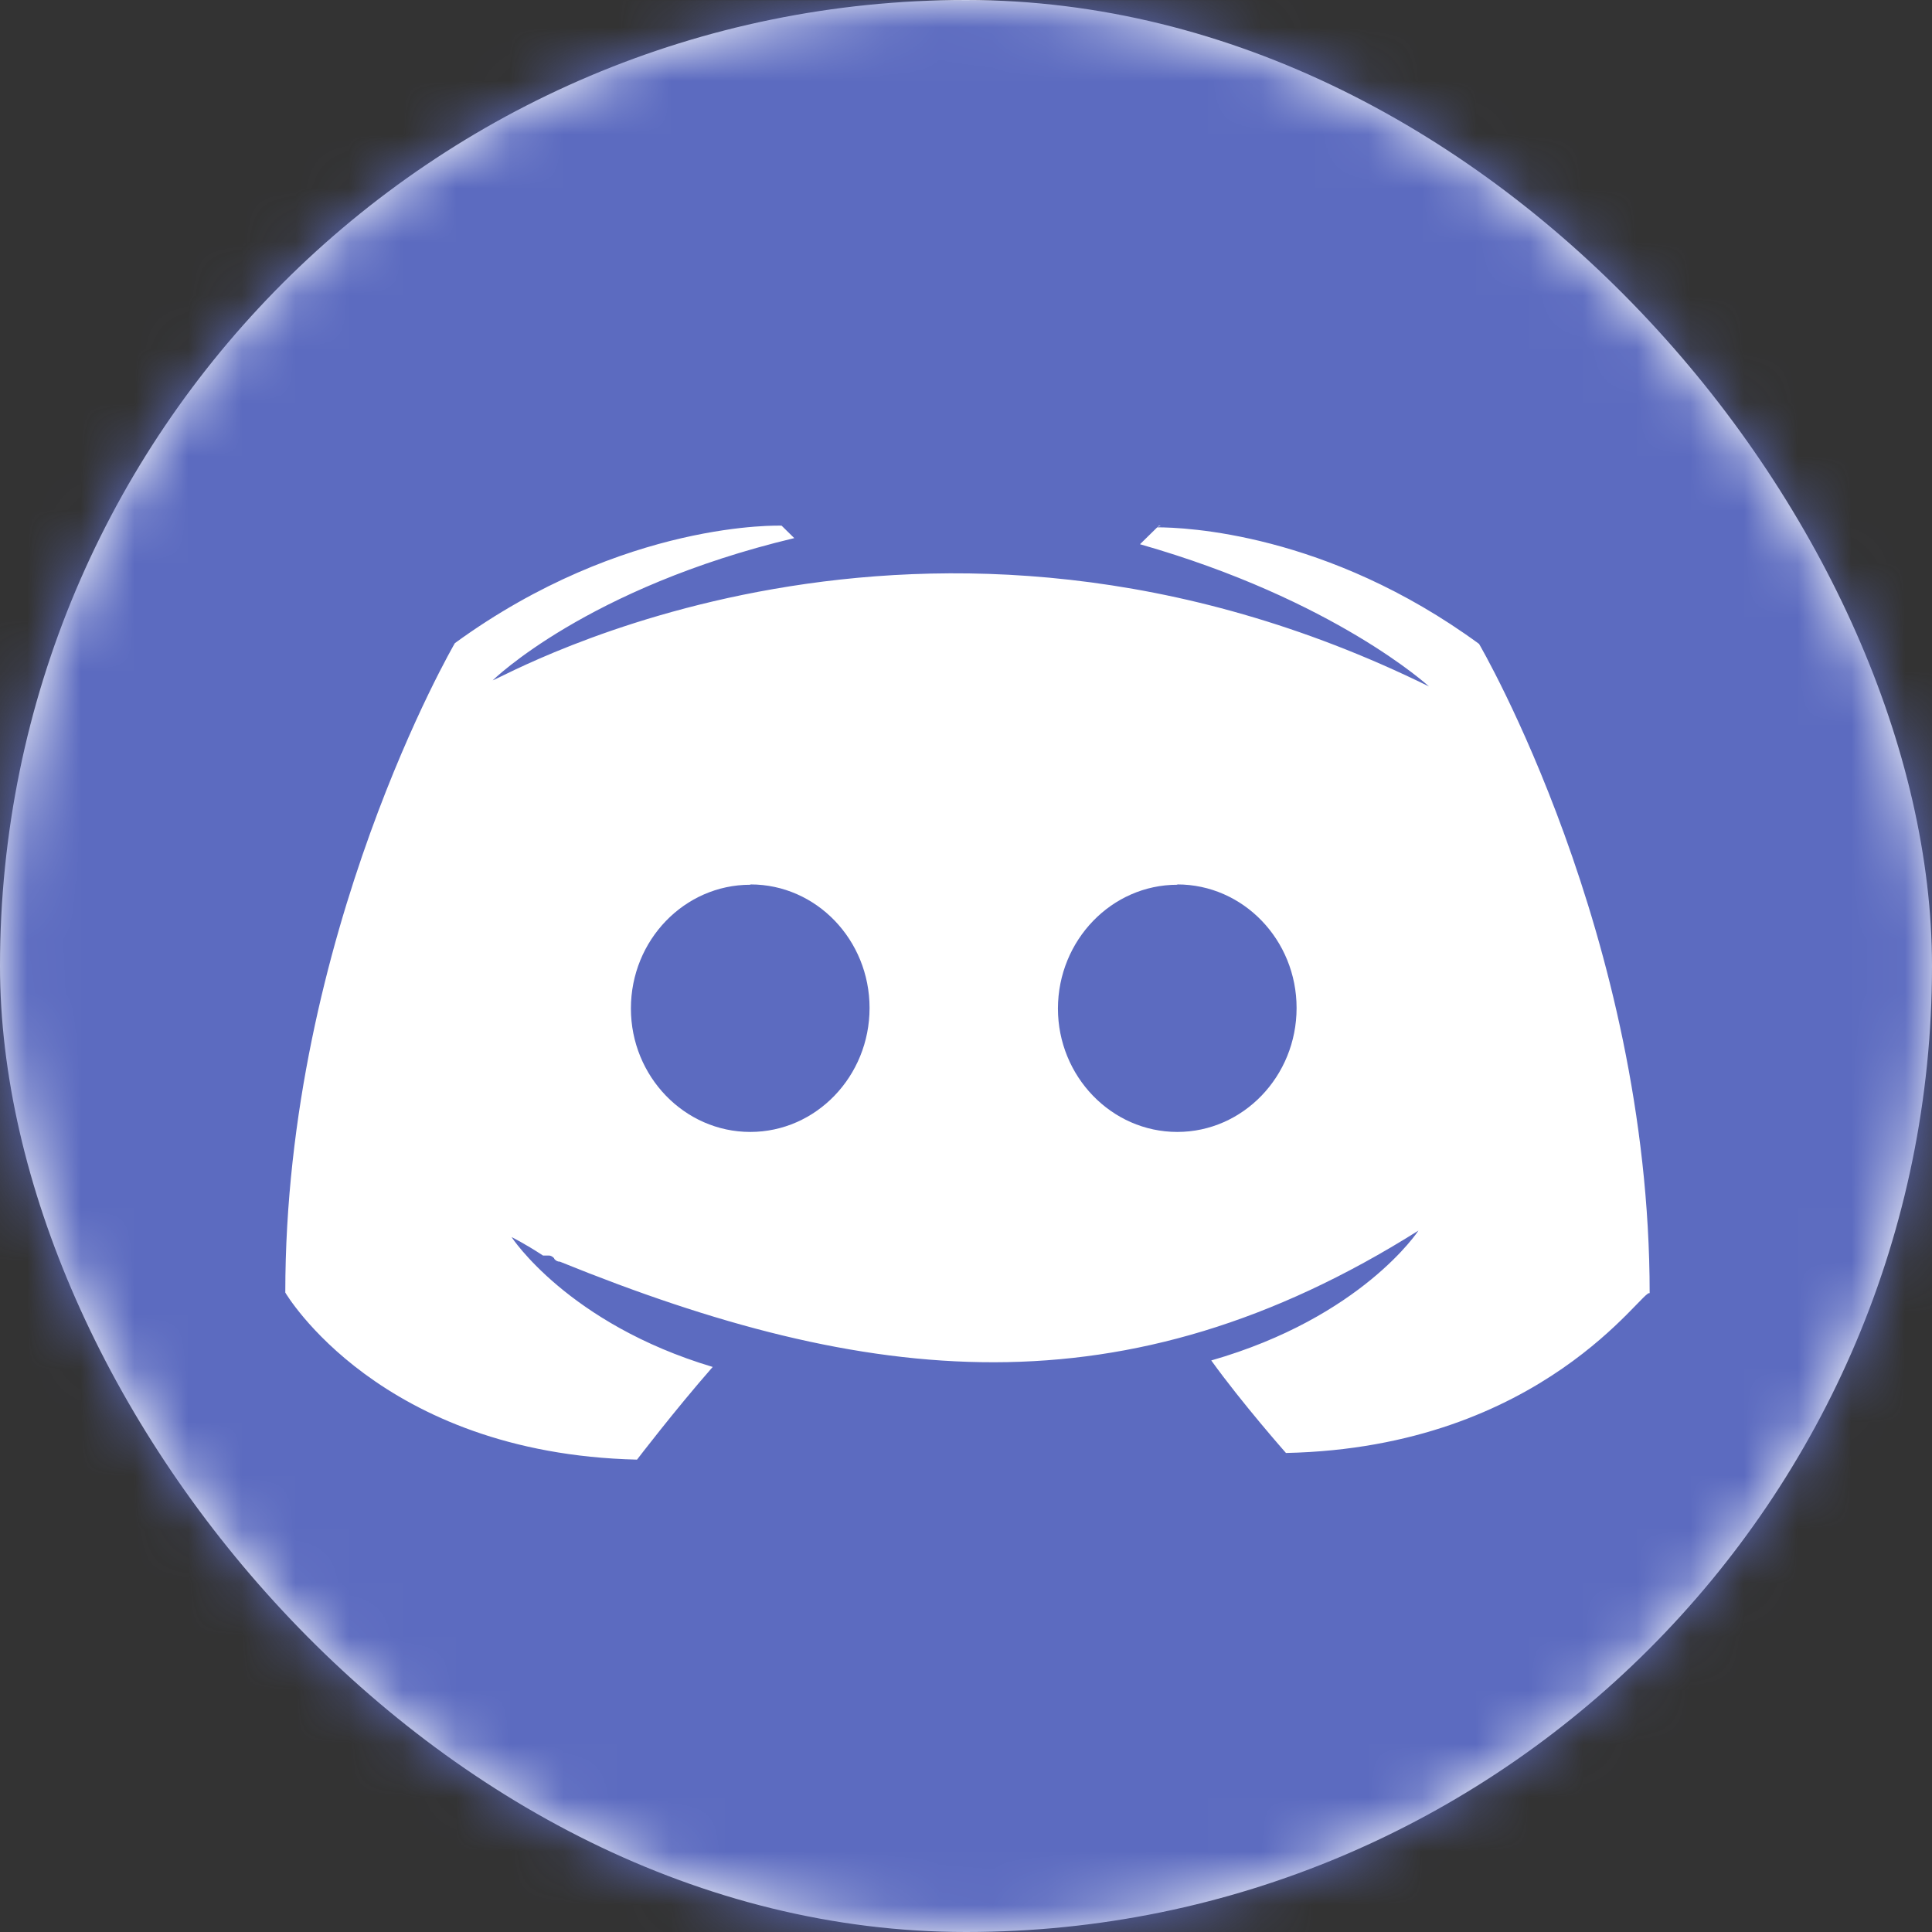 <svg width="36" height="36" viewBox="0 0 36 36" fill="none" xmlns="http://www.w3.org/2000/svg">
<rect x="0" y="0" width="36" height="36" fill="#333333" stroke="none"/>
<rect width="36" height="36" rx="18" fill="white"/>
<mask id="mask0" mask-type="alpha" maskUnits="userSpaceOnUse" x="0" y="0" width="36" height="36">
<rect width="36" height="36" rx="18" fill="white"/>
</mask>
<g mask="url(#mask0)">
<path d="M3.447 36.538L15.693 38.308L28.027 36.538H29.205C29.379 36.689 36.924 41.371 36.924 41.371V4.266C36.806 1.96 34.821 0 32.359 0L3.456 0.005C0.996 0.005 -1 1.969 -1 4.275V32.27C-1 34.702 0.993 36.538 3.447 36.538ZM21.63 9.796L21.573 9.817L21.594 9.796H21.63ZM8.476 11.984C11.636 9.684 14.564 9.795 14.564 9.795L14.8 10.027C10.934 10.95 9.181 12.677 9.181 12.677C9.36 12.639 17.167 8.135 26.627 12.791C26.627 12.791 24.871 11.175 21.242 10.141L21.563 9.826C22.064 9.827 24.719 9.92 27.56 11.998C27.56 11.998 30.739 17.428 30.739 24.099C30.634 23.971 28.767 26.971 23.962 27.074C23.962 27.074 23.149 26.154 22.57 25.35C25.379 24.544 26.431 22.93 26.431 22.93C20.961 26.374 16.167 25.836 10.432 23.509C10.379 23.509 10.355 23.485 10.327 23.457V23.447C10.3 23.421 10.275 23.395 10.222 23.395H10.118C9.767 23.165 9.532 23.051 9.532 23.051C9.532 23.051 10.582 24.664 13.28 25.471C12.572 26.279 11.87 27.198 11.87 27.198C7.067 27.084 5.316 24.085 5.316 24.085C5.316 17.404 8.476 11.984 8.476 11.984Z" fill="#5C6BC0"/>
<path d="M21.937 21.092C23.162 21.092 24.16 20.057 24.16 18.782C24.16 17.515 23.167 16.48 21.937 16.48V16.486C20.716 16.486 19.716 17.517 19.713 18.792C19.713 20.057 20.711 21.092 21.937 21.092Z" fill="#5C6BC0"/>
<path d="M13.98 21.092C15.205 21.092 16.203 20.057 16.203 18.782C16.203 17.515 15.212 16.48 13.986 16.48L13.98 16.486C12.754 16.486 11.756 17.517 11.756 18.792C11.756 20.057 12.754 21.092 13.98 21.092Z" fill="#5C6BC0"/>
</g>
</svg>
